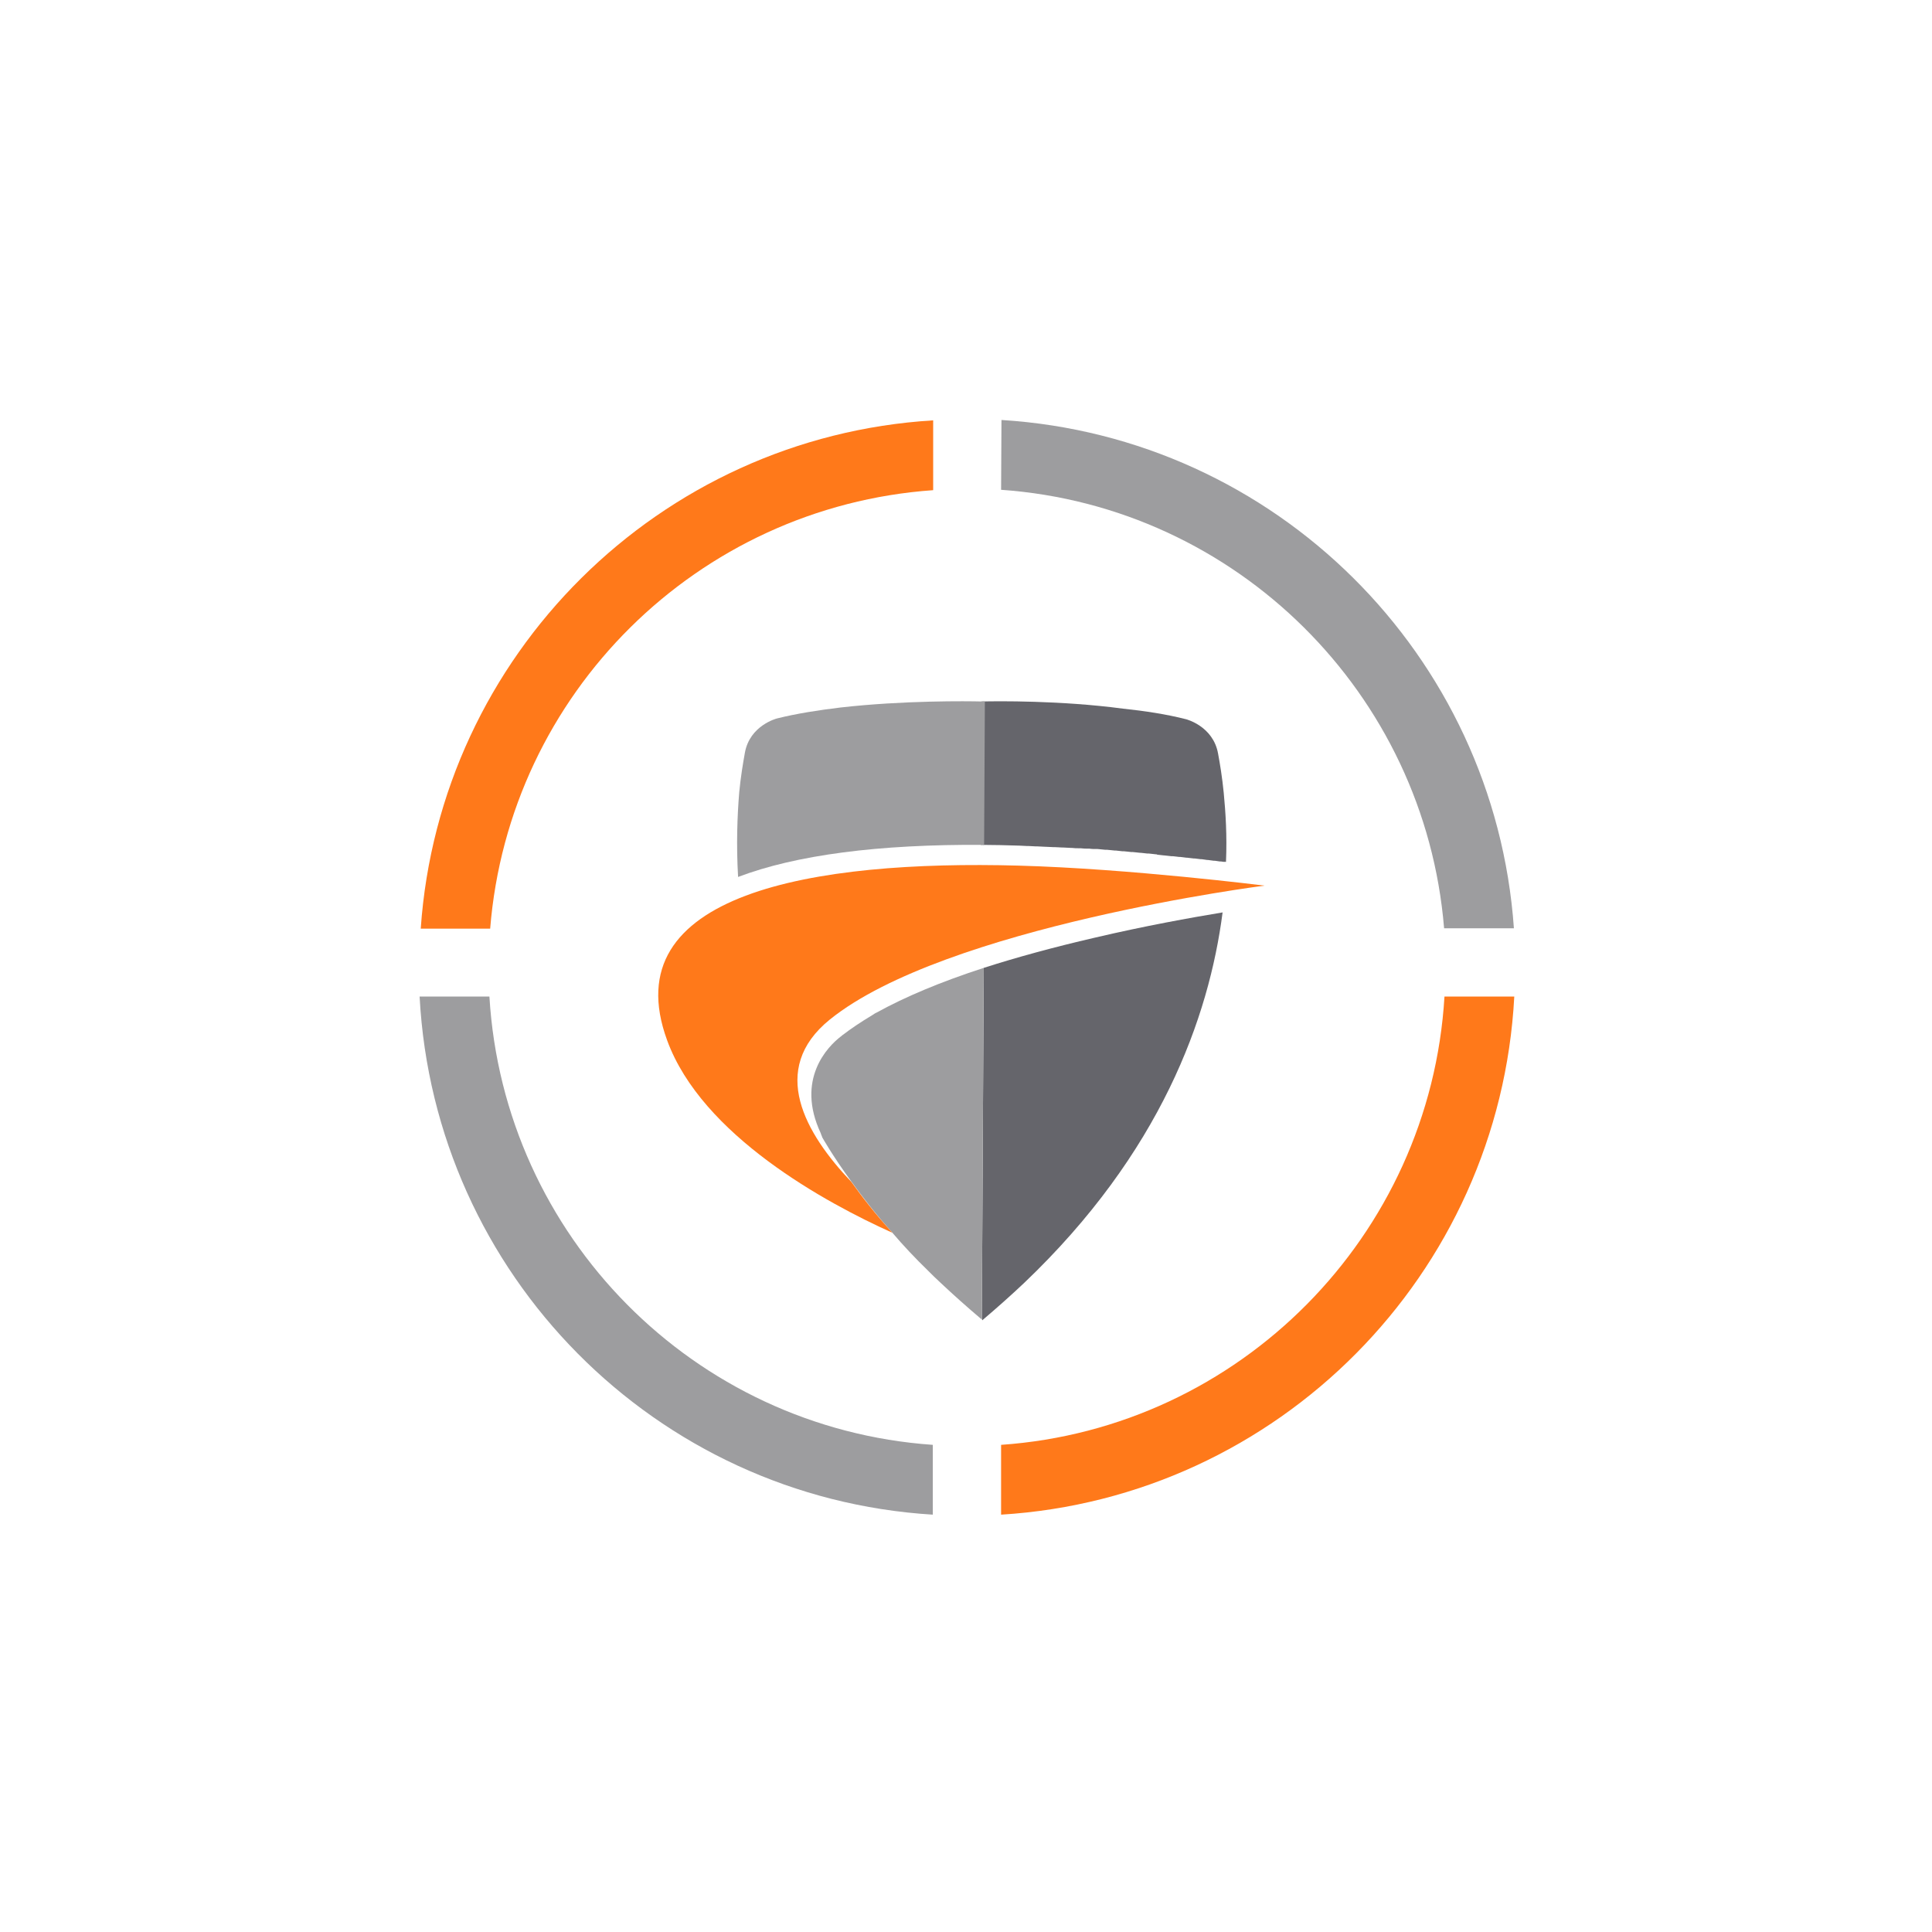 <?xml version="1.0" encoding="UTF-8" standalone="no"?>
<!DOCTYPE svg PUBLIC "-//W3C//DTD SVG 1.1//EN" "http://www.w3.org/Graphics/SVG/1.1/DTD/svg11.dtd">
<svg width="100%" height="100%" viewBox="0 0 512 512" version="1.1" xmlns="http://www.w3.org/2000/svg" xmlns:xlink="http://www.w3.org/1999/xlink" xml:space="preserve" xmlns:serif="http://www.serif.com/" style="fill-rule:evenodd;clip-rule:evenodd;stroke-linejoin:round;stroke-miterlimit:1.414;">
    <g id="CCSC_x5F_Grey">
        <rect x="76.2" y="76.4" width="360" height="360" style="fill:none;"/>
        <g>
            <g>
                <g>
                    <path id="Shape_10_" d="M260.3,185.9C260.8,185.9 260.1,185.9 260.1,185.9L259.9,223.9C262.9,223.9 267,224 270.1,224.1C270.8,224.1 271.5,224.2 272.1,224.2C272.2,224.2 272.4,224.2 272.5,224.2C273.2,224.2 273.8,224.3 274.5,224.3C274.6,224.3 274.7,224.3 274.9,224.3C275.6,224.3 276.2,224.4 276.9,224.4L277,224.4C277.7,224.4 278.4,224.5 279.1,224.5C279.3,224.5 279.4,224.5 279.5,224.5C280.2,224.5 280.9,224.6 281.5,224.6C281.6,224.6 281.7,224.6 281.8,224.6C282.4,224.6 283.1,224.7 283.7,224.7C283.8,224.7 283.9,224.7 284,224.7C284.7,224.8 285.4,224.8 286,224.8C286.2,224.8 286.3,224.8 286.4,224.8C287.1,224.9 287.8,224.9 288.4,224.9C288.5,224.9 288.6,224.9 288.7,224.9C289.3,225 290,225 290.6,225C290.7,225 290.8,225 290.9,225C291.6,225.1 292.2,225.1 292.9,225.2C293.1,225.2 293.2,225.2 293.4,225.2C294.1,225.3 294.7,225.3 295.4,225.4C295.5,225.4 295.6,225.4 295.7,225.4C296.3,225.5 296.9,225.5 297.5,225.6C297.6,225.6 297.8,225.6 297.9,225.6C298.6,225.7 299.2,225.7 299.8,225.8C299.9,225.8 300.1,225.8 300.2,225.8C300.9,225.9 301.5,225.9 302.1,226C302.2,226 302.2,226 302.3,226C302.9,226.1 303.5,226.1 304.1,226.2C304.2,226.2 304.4,226.2 304.5,226.2C305.1,226.3 305.7,226.3 306.3,226.4C306.5,226.4 306.6,226.4 306.7,226.5C307.3,226.6 307.9,226.6 308.5,226.7L308.6,226.7C309.2,226.8 309.8,226.8 310.4,226.9C310.5,226.9 310.7,226.9 310.8,226.9C311.4,227 312,227 312.5,227.1C312.6,227.1 312.7,227.1 312.8,227.1C313.4,227.2 313.9,227.2 314.4,227.3C314.5,227.3 314.5,227.3 314.6,227.3C315.2,227.4 315.7,227.4 316.3,227.5C316.4,227.5 316.5,227.5 316.6,227.5C317.1,227.6 317.7,227.6 318.2,227.7C318.3,227.7 318.4,227.7 318.5,227.7C319,227.8 319.4,227.8 319.9,227.9C320,227.9 320.1,227.9 320.1,227.9C320.6,228 321.1,228 321.6,228.1C321.7,228.1 321.8,228.1 321.9,228.1C322.4,228.2 322.8,228.2 323.3,228.3C323.4,228.3 323.5,228.3 323.6,228.3C324,228.4 324.4,228.4 324.8,228.4L324.9,228.4C325.2,221.4 324.8,215.3 324.3,210.1C323.9,206 323.3,202.4 322.8,199.7C321.5,192.4 314.3,190.6 314.3,190.6C309.2,189.3 303.4,188.4 297.6,187.8C281.1,185.6 264.1,185.8 260.3,185.9Z" style="fill:rgb(101,101,107);fill-rule:nonzero;"/>
                    <path id="Shape_9_" d="M324,241.8C315.5,243.2 303.3,245.4 290.1,248.5C279.3,251 269.4,253.7 260.7,256.5L260.2,349.2L260.3,349.9C264.2,346.6 267.9,343.3 271.4,340C307.6,305.5 320.4,269.6 324,241.8Z" style="fill:rgb(101,101,107);fill-rule:nonzero;"/>
                    <path id="Shape_8_" d="M195.6,232.4C210.9,226.6 232.7,223.7 260.8,223.9L261,185.9C261,185.9 260.7,185.9 260.2,185.9C256.4,185.8 239.4,185.6 222.7,187.5C216.9,188.2 211.1,189.1 205.9,190.4C205.9,190.4 198.7,192.2 197.4,199.5C196.9,202.3 196.3,205.8 195.9,210C195.4,216.1 195.1,223.7 195.6,232.4Z" style="fill:rgb(157,157,159);fill-rule:nonzero;"/>
                    <path id="Shape_7_" d="M260.7,256.5C249.3,260.2 239.8,264.2 232.4,268.3C232.4,268.3 231.9,268.5 231.2,269C228.2,270.8 225.5,272.6 223.3,274.3C223.1,274.4 223,274.6 222.8,274.7C219.4,277.3 210.8,286 217.5,300.3C217.6,300.7 217.8,301 217.9,301.4C217.9,301.4 220.5,306.1 225.6,313.1C228.4,317 232,321.7 236.5,326.7C239.3,330 242.5,333.4 246,336.8C247,337.8 248,338.8 249.1,339.8C252.6,343.1 256.3,346.4 260.2,349.7L260.2,349L260.7,256.5Z" style="fill:rgb(157,157,159);fill-rule:nonzero;"/>
                </g>
                <path id="Shape_1_" d="M225.6,313.2C213.4,300.4 203.6,283.4 219.9,270.2C250.5,245.5 335.1,234.7 335.1,234.7C335.1,234.7 299.3,230.2 270,229.4C215.6,227.9 162.5,236.7 176.8,275.7C186,300.9 218.9,318.8 236.5,326.7C232,321.8 228.4,317.1 225.6,313.2Z" style="fill:rgb(255,121,26);fill-rule:nonzero;"/>
            </g>
            <g>
                <path d="M129.9,246.1C134.9,183.8 184.8,134.3 247.3,129.9L247.3,111.4C174.7,115.8 116.5,173.6 111.5,246.1L129.9,246.1Z" style="fill:rgb(255,121,26);fill-rule:nonzero;"/>
                <path d="M265.3,129.8C327.7,134.2 377.6,183.8 382.7,246L401.2,246C396.1,173.5 338,115.8 265.4,111.3L265.3,129.8Z" style="fill:rgb(157,157,159);fill-rule:nonzero;"/>
                <path d="M382.8,264.1C379,327.6 328.5,378.5 265.3,382.9L265.3,401.4C338.7,396.9 397.4,337.8 401.3,264.1L382.8,264.1Z" style="fill:rgb(255,121,26);fill-rule:nonzero;"/>
                <path d="M247.2,382.9C183.9,378.5 133.5,327.6 129.7,264.1L111.2,264.1C115.1,337.8 173.7,396.9 247.2,401.4L247.2,382.9Z" style="fill:rgb(157,157,159);fill-rule:nonzero;"/>
            </g>
        </g>
    </g>
</svg>
